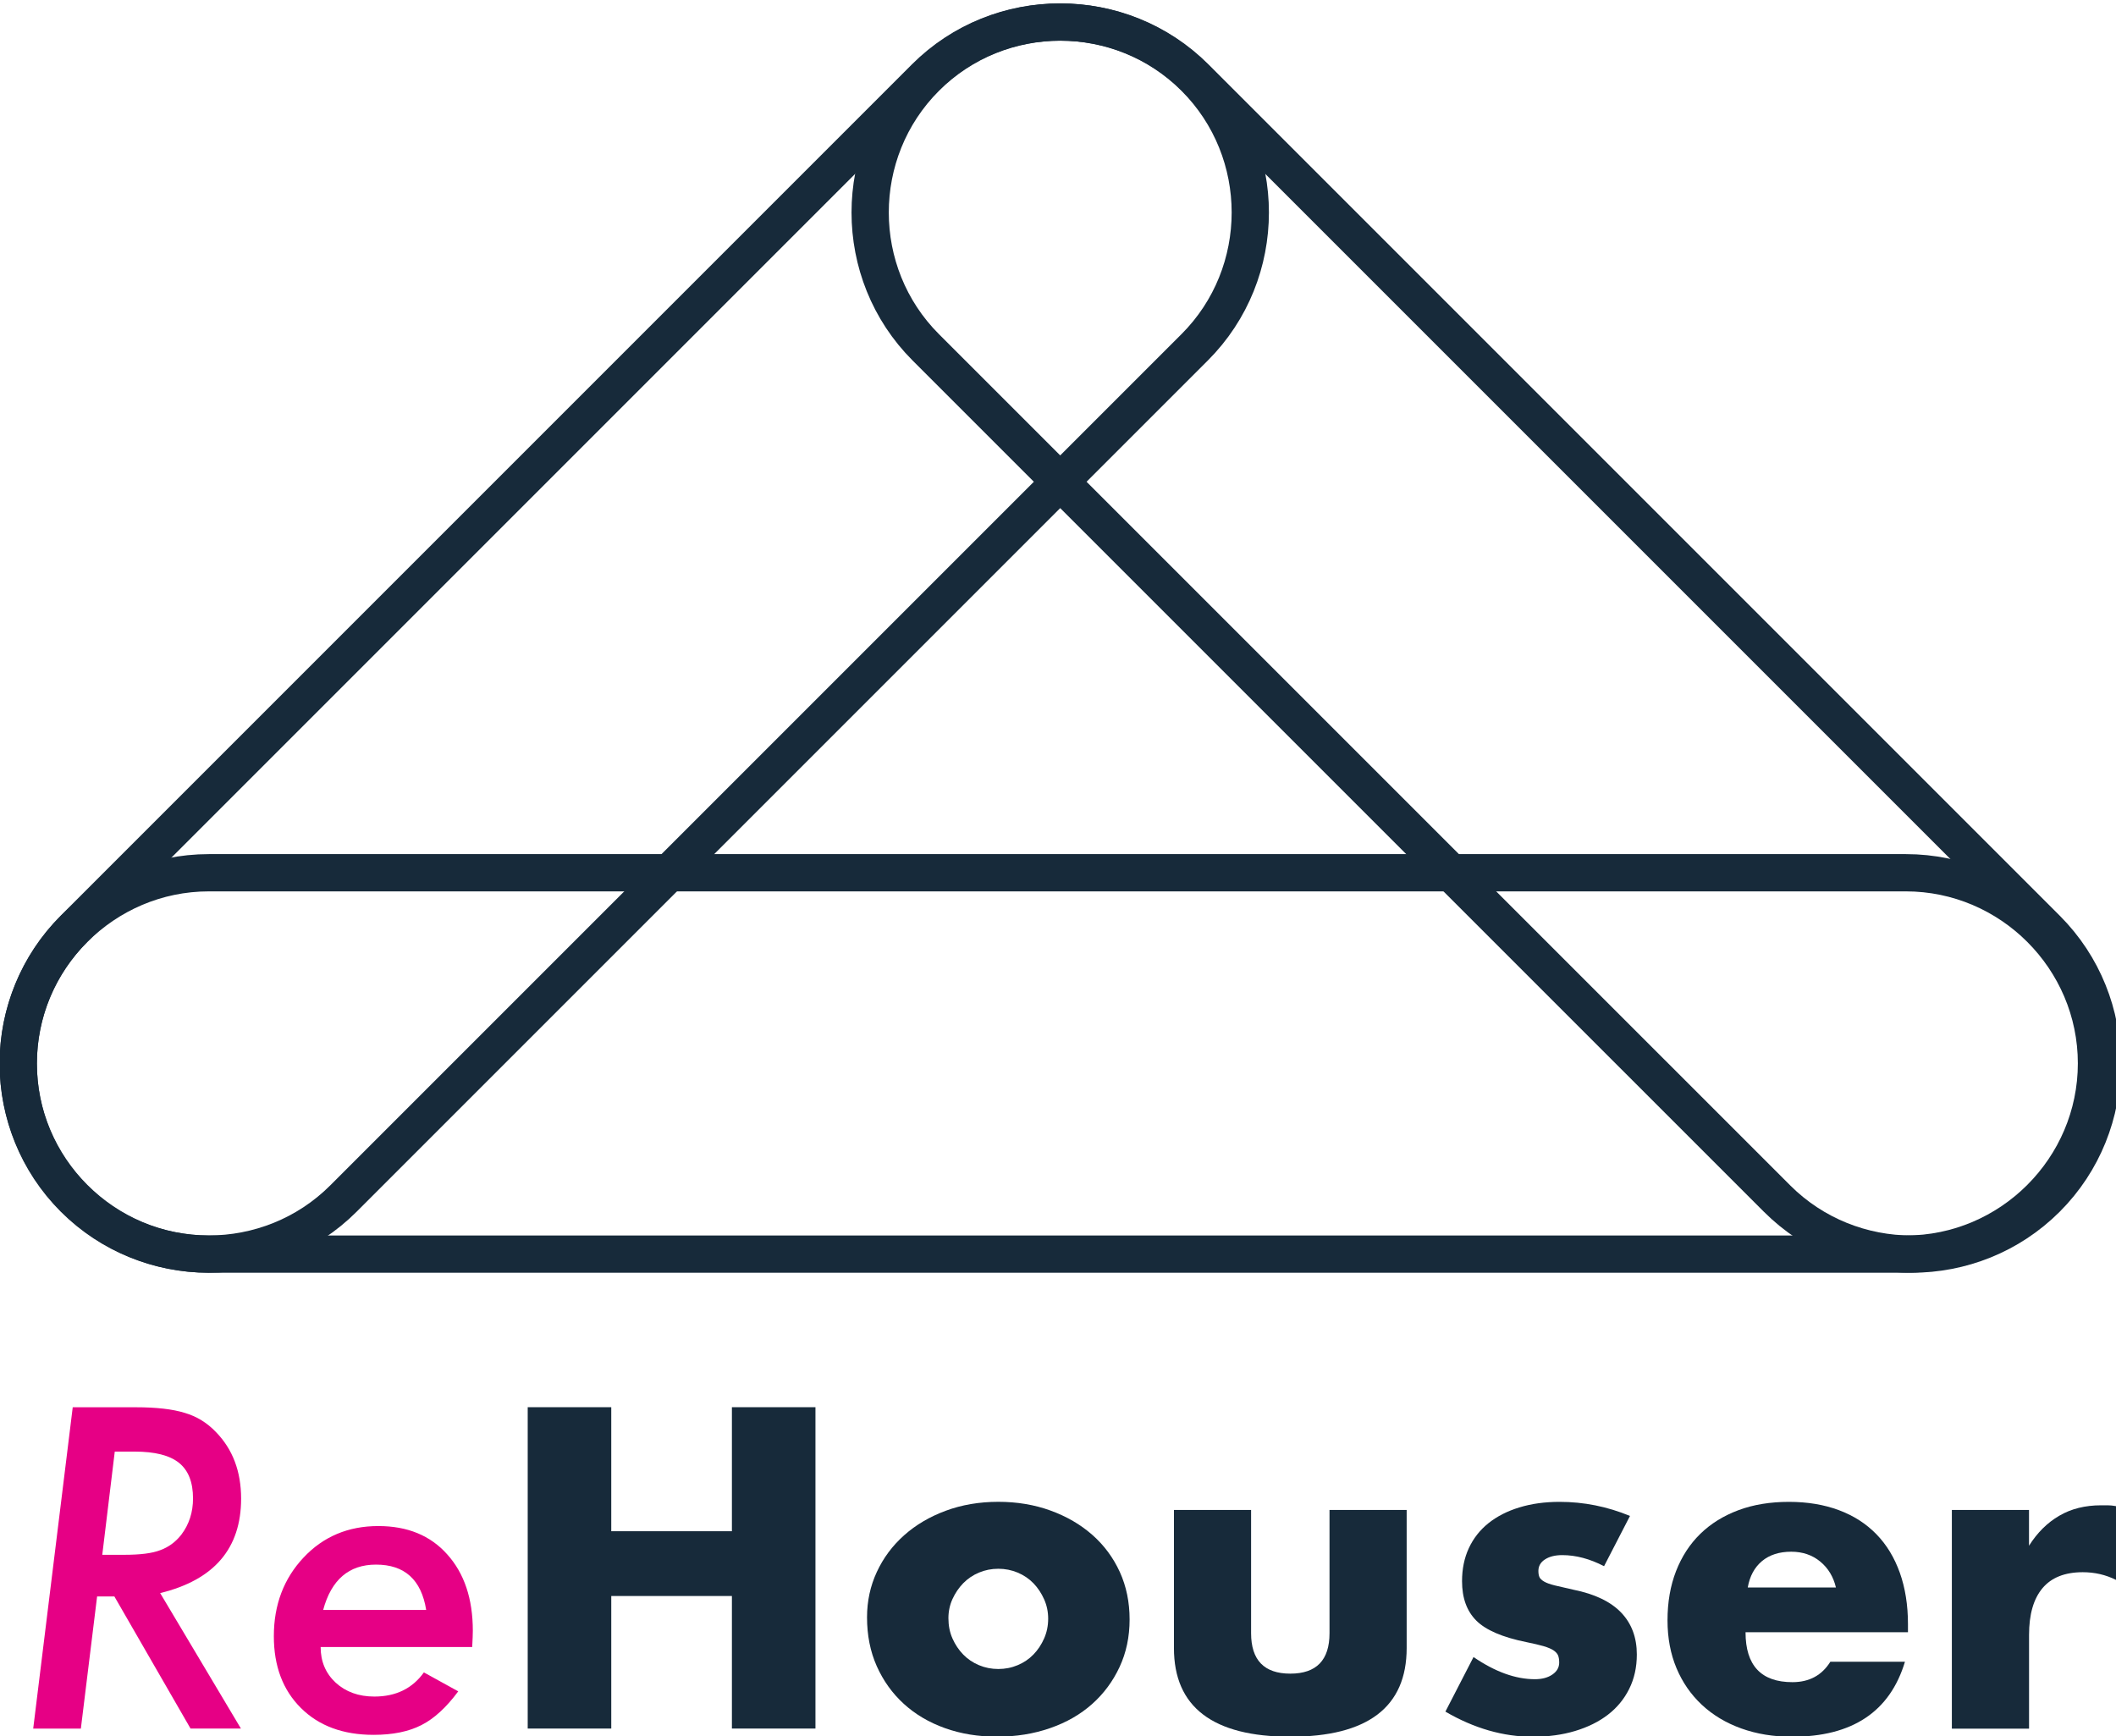 <?xml version="1.0" encoding="utf-8"?>
<!-- Generator: Adobe Illustrator 24.3.0, SVG Export Plug-In . SVG Version: 6.00 Build 0)  -->
<!DOCTYPE svg PUBLIC "-//W3C//DTD SVG 1.1//EN" "http://www.w3.org/Graphics/SVG/1.1/DTD/svg11.dtd">
<svg version="1.1" id="Layer_1" xmlns:x="http://ns.adobe.com/Extensibility/1.0/" xmlns:i="http://ns.adobe.com/AdobeIllustrator/10.0/" xmlns:graph="http://ns.adobe.com/Graphs/1.0/"
	 xmlns="http://www.w3.org/2000/svg" xmlns:xlink="http://www.w3.org/1999/xlink" x="0px" y="0px" viewBox="0 0 479.17 393.15"
	 style="enable-background:new 0 0 479.17 393.15;" xml:space="preserve">
<!-- <style type="text/css">
	.st0{fill:#e60085;}
	.st1{fill:none;stroke:#172a3a;stroke-width:8.438;stroke-miterlimit:10;}
	.st2{fill:#172a3a;}
	.st3{fill:#172a3a;}
</style> -->
<!-- <style type="text/css">
	.st0{fill:#e60085;}
	.st1{fill:none;stroke:#172a3a;stroke-width:8.438;stroke-miterlimit:10;}
	.st2{fill:#172a3a;}
	.st3{fill:#e60085;}
	.st4{fill:#172a3a;}
</style> -->
<style type="text/css">
	.st0{fill:none;}
	.st1{fill:none;stroke:#172a3a;stroke-width:8.438;stroke-miterlimit:10;}
	.st2{fill:none;}
	.st3{fill:#e60085;}
	.st4{fill:#172a3a;}
</style>
<g>
	<path class="st0" d="M270.02,82.58c16.45-16.45,16.74-43.12,0.97-59.98l-1.08-1.08c-8.38-8.38-19.43-12.58-30.48-12.59
		c-11.05,0.01-22.1,4.21-30.48,12.59l-1.08,1.08c-15.77,16.87-15.47,43.54,0.97,59.98l30.58,30.58L270.02,82.58z"/>
</g>
<path class="st1" d="M431.57,283.99H47.31c-23.75,0-43.18-19.43-43.18-43.18v0c0-23.75,19.43-43.18,43.18-43.18h384.26
	c23.75,0,43.18,19.43,43.18,43.18v0C474.74,264.56,455.31,283.99,431.57,283.99z"/>
<path class="st1" d="M270.53,78.65L77.79,271.39c-16.79,16.79-44.27,16.79-61.06,0l0,0c-16.79-16.79-16.79-44.27,0-61.06
	L209.47,17.58c16.79-16.79,44.27-16.79,61.06,0l0,0C287.33,34.38,287.33,61.85,270.53,78.65z"/>
<path class="st1" d="M402.39,271.39L209.64,78.65c-16.79-16.79-16.79-44.27,0-61.06l0,0c16.79-16.79,44.27-16.79,61.06,0
	l192.75,192.75c16.79,16.79,16.79,44.27,0,61.06l0,0C446.66,288.19,419.18,288.19,402.39,271.39z"/>
<g>
	<path class="st2" d="M402.38,271.41c8.22,8.22,19,12.39,29.83,12.56c23.45-0.35,42.53-19.62,42.53-43.14
		c0-23.75-19.43-43.18-43.18-43.18H328.62L402.38,271.41z"/>
</g>
<g>
	<path class="st3" d="M36.27,360.75l18.29,30.68H43.15L25.9,361.51h-3.91l-3.68,29.93H7.52l8.95-72.77h14.28
		c4.65,0,8.34,0.42,11.08,1.27c2.7,0.79,5.06,2.23,7.07,4.34c3.8,3.9,5.7,8.92,5.7,15.08C54.6,350.64,48.49,357.77,36.27,360.75z
		 M25.99,328.7l-2.83,23.38h4.95c3.64,0,6.36-0.34,8.15-1.04c1.92-0.69,3.52-1.87,4.81-3.53c1.76-2.33,2.64-5.06,2.64-8.2
		c0-3.68-1.06-6.36-3.18-8.06c-2.12-1.7-5.46-2.54-10.02-2.54H25.99z"/>
	<path class="st3" d="M72.61,372.96c0,3.27,1.13,5.95,3.39,8.06c2.29,2.1,5.22,3.16,8.77,3.16c4.87,0,8.61-1.82,11.22-5.47
		l7.78,4.29c-2.7,3.65-5.48,6.19-8.34,7.64c-2.89,1.48-6.5,2.21-10.84,2.21c-6.88,0-12.37-2.02-16.45-6.08
		c-4.08-4.05-6.13-9.47-6.13-16.26c0-7.1,2.25-13.04,6.74-17.82c4.46-4.74,10.1-7.12,16.92-7.12c6.6,0,11.8,2.14,15.6,6.41
		c3.87,4.3,5.8,10.07,5.8,17.3c0,0.76-0.05,1.98-0.14,3.68H72.61z M96.51,364.57c-1.1-6.85-4.89-10.27-11.36-10.27
		c-6.13,0-10.12,3.42-11.97,10.27H96.51z"/>
	<path class="st4" d="M138.42,346.74h27.32v-28.09h18.92v72.78h-18.92v-30.02h-27.32v30.02H119.5v-72.78h18.92V346.74z"/>
	<path class="st4" d="M196.34,366.24c0-3.67,0.74-7.1,2.22-10.28c1.48-3.19,3.54-5.95,6.18-8.3c2.64-2.35,5.77-4.2,9.41-5.55
		c3.64-1.35,7.61-2.03,11.92-2.03c4.25,0,8.19,0.66,11.82,1.98c3.63,1.32,6.79,3.15,9.46,5.5c2.67,2.35,4.74,5.15,6.23,8.4
		c1.48,3.25,2.22,6.84,2.22,10.76c0,3.93-0.76,7.52-2.27,10.76c-1.51,3.25-3.59,6.05-6.23,8.4c-2.64,2.35-5.81,4.17-9.51,5.45
		c-3.7,1.29-7.71,1.93-12.02,1.93c-4.25,0-8.17-0.64-11.78-1.93c-3.61-1.29-6.71-3.12-9.32-5.5c-2.61-2.38-4.65-5.23-6.13-8.54
		C197.07,373.98,196.34,370.3,196.34,366.24z M214.77,366.44c0,1.67,0.3,3.2,0.92,4.59c0.61,1.38,1.42,2.59,2.42,3.62
		c1,1.03,2.19,1.84,3.57,2.42c1.38,0.58,2.85,0.87,4.39,0.87s3.01-0.29,4.39-0.87c1.38-0.58,2.57-1.38,3.57-2.42
		c1-1.03,1.8-2.24,2.41-3.62c0.61-1.38,0.92-2.88,0.92-4.49c0-1.54-0.3-3.01-0.92-4.39c-0.61-1.38-1.42-2.59-2.41-3.62
		c-1-1.03-2.19-1.84-3.57-2.42c-1.39-0.58-2.85-0.87-4.39-0.87s-3.01,0.29-4.39,0.87c-1.38,0.58-2.57,1.39-3.57,2.42
		c-1,1.03-1.8,2.22-2.42,3.57C215.08,363.44,214.77,364.89,214.77,366.44z"/>
	<path class="st4" d="M283.31,341.92v27.9c0,6.11,2.96,9.17,8.88,9.17c5.92,0,8.88-3.06,8.88-9.17v-27.9h17.47v31.27
		c0,6.69-2.21,11.71-6.61,15.06c-4.41,3.35-10.99,5.02-19.74,5.02c-8.75,0-15.33-1.67-19.74-5.02c-4.41-3.35-6.61-8.37-6.61-15.06
		v-31.27H283.31z"/>
	<path class="st4" d="M363.24,354.66c-3.22-1.67-6.37-2.51-9.46-2.51c-1.61,0-2.91,0.32-3.91,0.97c-1,0.64-1.5,1.51-1.5,2.61
		c0,0.58,0.08,1.05,0.24,1.4c0.16,0.36,0.51,0.69,1.06,1.01c0.54,0.32,1.35,0.61,2.41,0.87s2.46,0.58,4.2,0.97
		c4.83,0.97,8.43,2.69,10.81,5.16c2.38,2.48,3.57,5.65,3.57,9.51c0,2.9-0.58,5.5-1.74,7.82c-1.16,2.32-2.77,4.26-4.83,5.84
		c-2.06,1.58-4.54,2.8-7.43,3.67c-2.9,0.87-6.08,1.3-9.56,1.3c-6.69,0-13.29-1.9-19.79-5.69l6.37-12.36
		c4.89,3.35,9.52,5.02,13.9,5.02c1.61,0,2.93-0.35,3.96-1.06c1.03-0.71,1.54-1.61,1.54-2.7c0-0.64-0.08-1.17-0.24-1.59
		c-0.16-0.42-0.5-0.8-1.01-1.16c-0.51-0.35-1.27-0.67-2.27-0.97c-1-0.29-2.3-0.59-3.91-0.92c-5.41-1.09-9.19-2.72-11.34-4.87
		c-2.16-2.16-3.23-5.13-3.23-8.93c0-2.77,0.51-5.26,1.54-7.48c1.03-2.22,2.51-4.1,4.44-5.65c1.93-1.54,4.26-2.74,7-3.57
		c2.73-0.84,5.77-1.26,9.12-1.26c5.47,0,10.78,1.06,15.93,3.19L363.24,354.66z"/>
	<path class="st4" d="M395.28,369.62c0,7.53,3.54,11.3,10.62,11.3c3.8,0,6.66-1.54,8.59-4.63h16.89
		c-3.41,11.33-11.94,16.99-25.58,16.99c-4.18,0-8.01-0.63-11.49-1.88c-3.47-1.25-6.45-3.04-8.93-5.36c-2.48-2.32-4.39-5.08-5.74-8.3
		c-1.35-3.22-2.03-6.82-2.03-10.81c0-4.12,0.64-7.83,1.93-11.15c1.29-3.31,3.12-6.13,5.5-8.45c2.38-2.32,5.26-4.1,8.64-5.36
		c3.38-1.26,7.19-1.88,11.44-1.88c4.18,0,7.95,0.63,11.3,1.88c3.35,1.25,6.18,3.07,8.49,5.45c2.32,2.38,4.08,5.29,5.31,8.73
		c1.22,3.44,1.84,7.32,1.84,11.63v1.83H395.28z M415.75,359.49c-0.58-2.45-1.77-4.41-3.57-5.89c-1.8-1.48-3.99-2.22-6.56-2.22
		c-2.7,0-4.91,0.71-6.61,2.12c-1.7,1.42-2.78,3.41-3.23,5.98H415.75z"/>
	<path class="st4" d="M442,341.92h17.47v8.11c1.87-2.96,4.15-5.23,6.86-6.8c2.7-1.58,5.86-2.36,9.46-2.36c0.45,0,0.95,0,1.5,0
		c0.54,0,1.17,0.06,1.88,0.19v16.7c-2.32-1.16-4.83-1.74-7.53-1.74c-4.05,0-7.1,1.21-9.12,3.62c-2.03,2.42-3.04,5.94-3.04,10.57
		v21.24H442V341.92z"/>
</g>
</svg>
